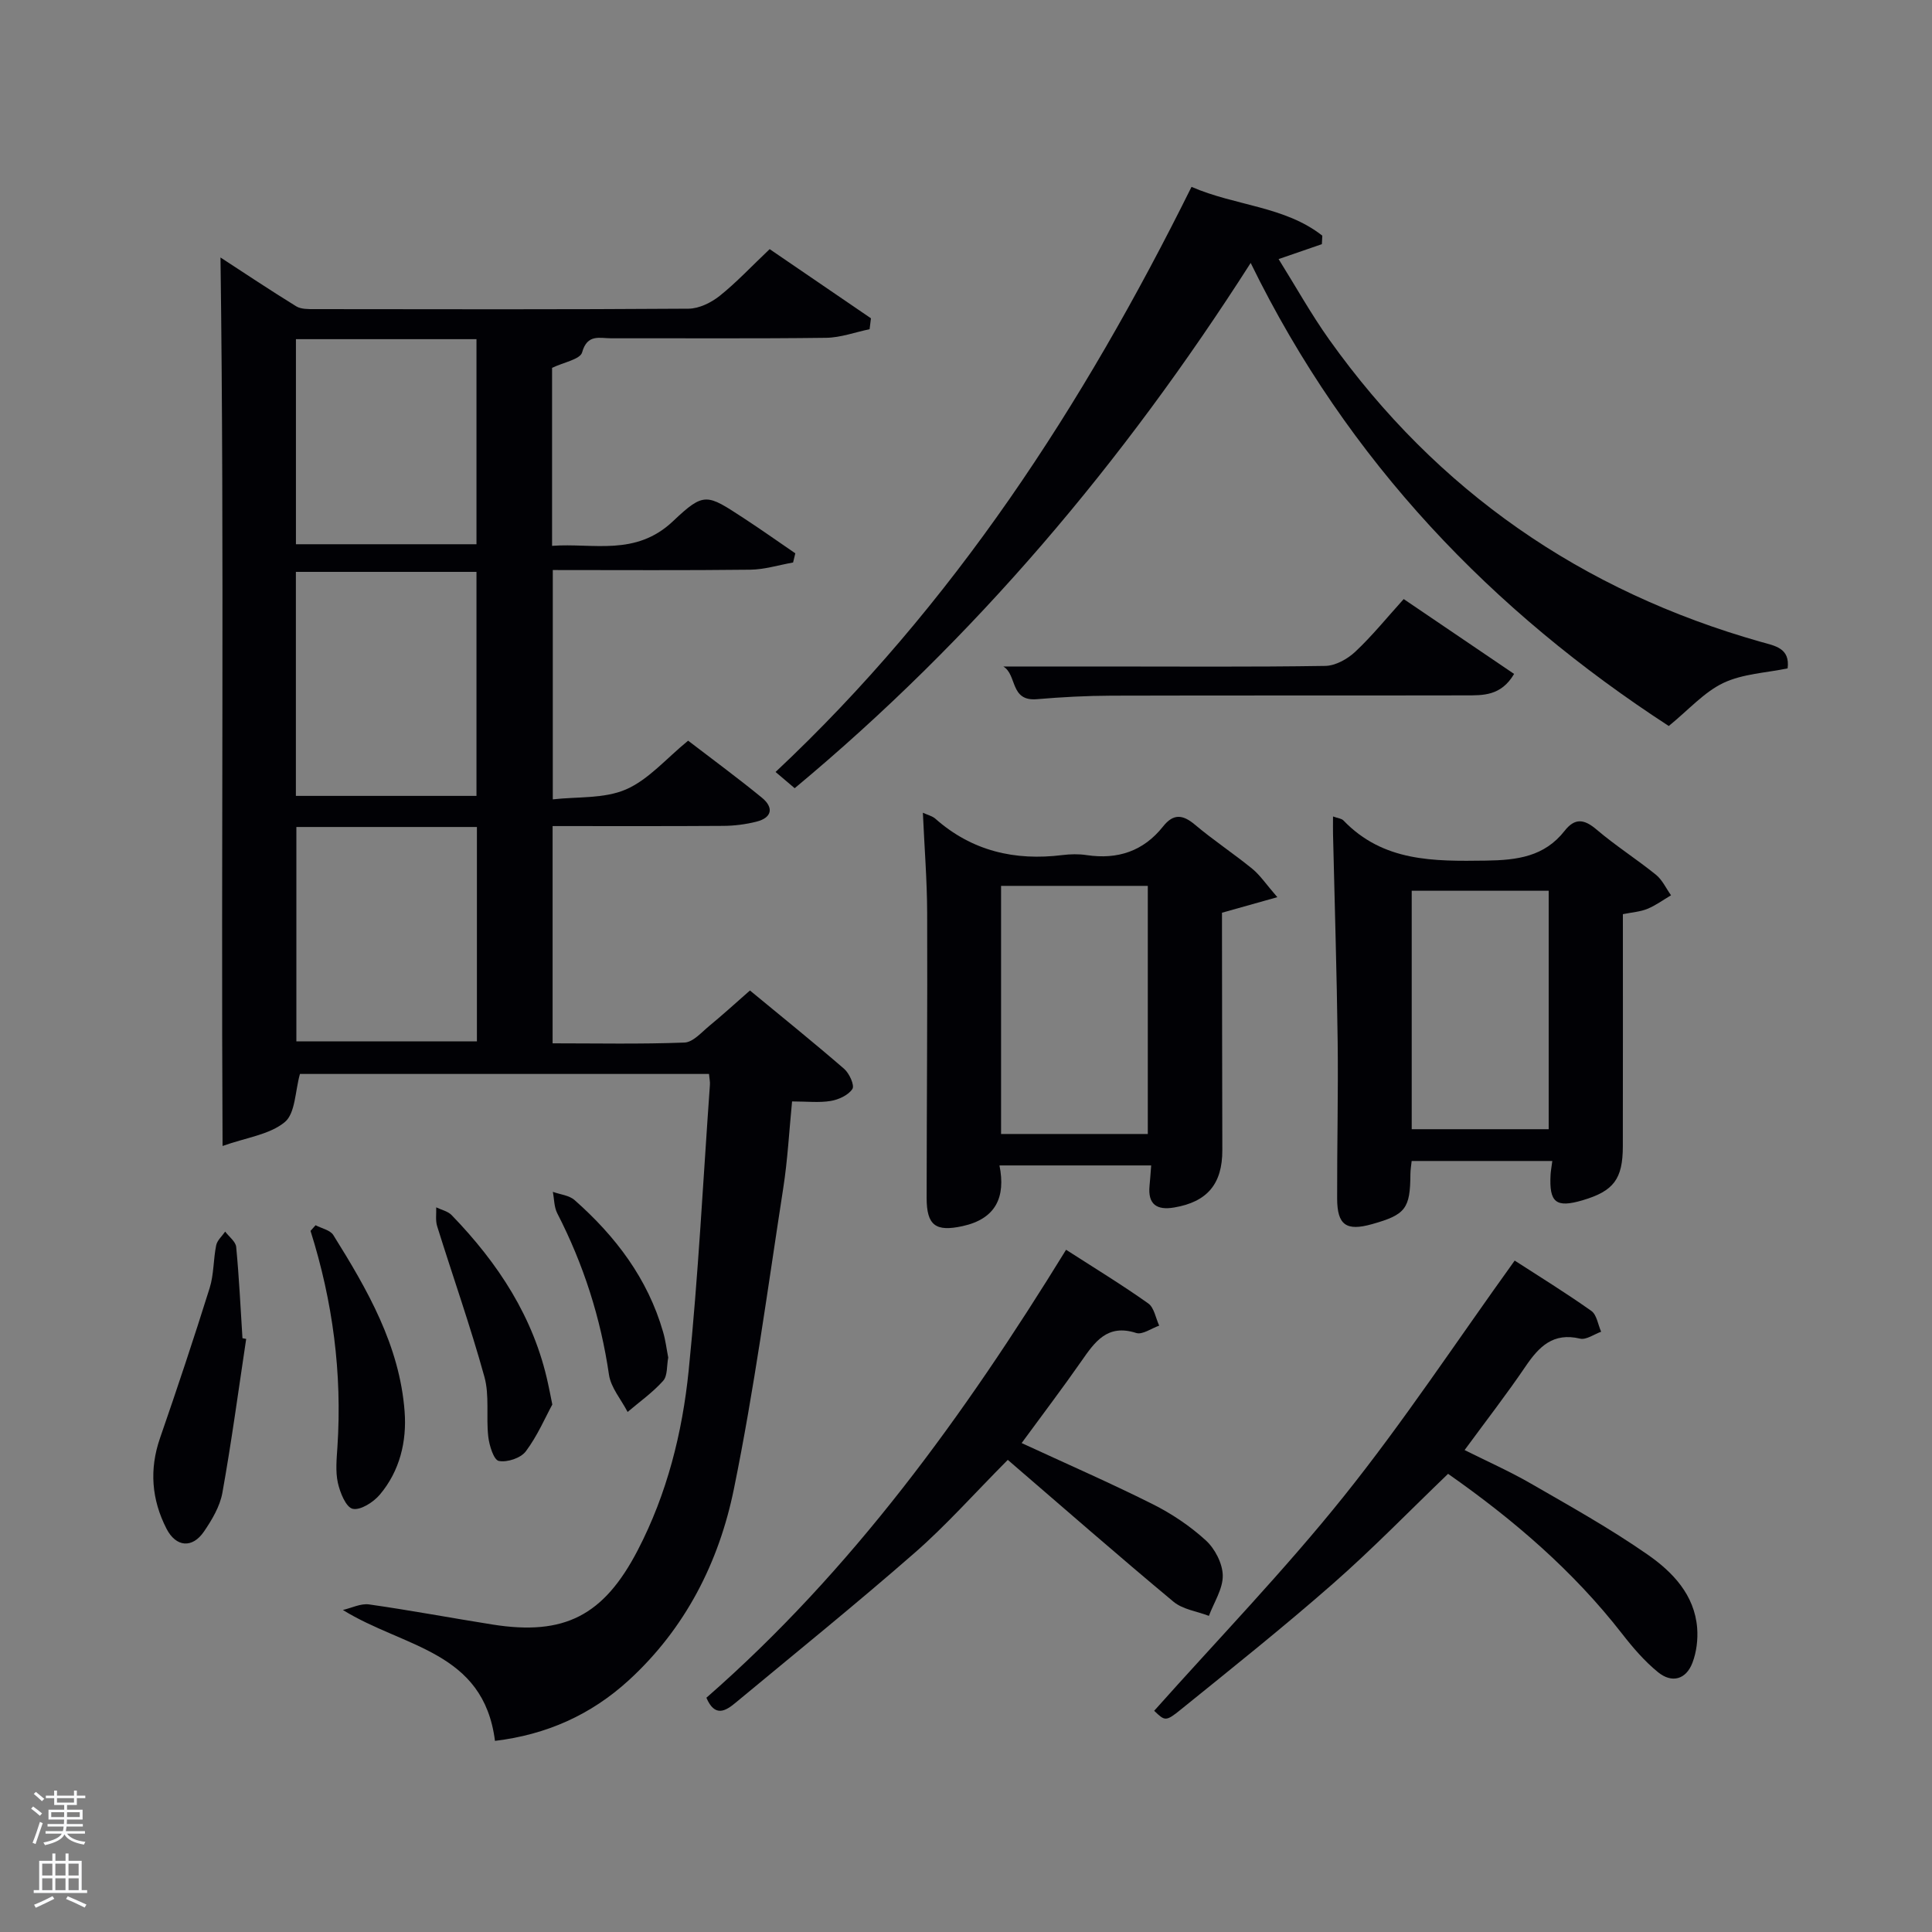 <svg enable-background="new 0 0 400 400" viewBox="0 0 400 400" xmlns="http://www.w3.org/2000/svg"><rect x="0" y="0" width="400" height="400" fill="#808080" stroke="none"/><path d="m6.44 374.46.42-.45c.65.47 1.27.95 1.85 1.44l-.45.49c-.65-.56-1.25-1.06-1.82-1.48m.93 7.33-.63-.26c.55-1.36 1.05-2.8 1.52-4.33.19.1.38.19.59.27-.46 1.29-.95 2.73-1.48 4.32m-.38-10.38.44-.42c.43.34 1.01.82 1.74 1.44l-.49.49c-.53-.51-1.09-1.01-1.69-1.51m2.5.35h1.72v-1.04h.59v1.04h3.52v-1.04h.59v1.04h1.75v.53h-1.75v1.42h-2.03v.97h3.22v2.03h-3.24c0 .35-.01.66-.03.93h3.32v.53h-3.37c-.03.27-.08.58-.15.94h3.96v.53h-3.71c.67.92 1.93 1.48 3.79 1.68-.13.24-.23.44-.29.59-2.13-.38-3.48-1.08-4.04-2.12-.43.97-1.77 1.72-4.03 2.23-.09-.19-.2-.37-.33-.55 2.1-.42 3.37-1.03 3.81-1.83h-3.36v-.53h3.58c.08-.29.13-.61.16-.94h-3.33v-.53h3.39c.02-.27.04-.58.04-.93h-3.23v-2.03h3.25v-.97h-2.07v-1.42h-1.73zm1.12 3.44v1h2.65c.01-.3.02-.44.02-.4v-.25-.35zm1.19-2h3.52v-.91h-3.52zm4.71 2h-2.63v.59c0 .15-.01.28-.01.4h2.64z" fill="#fafbfc"/><path d="m13.56 383.74h.63v1.52h2.72v6.07h1.13v.6h-11.06v-.6h1.13v-6.07h2.73v-1.52h.63v1.52h2.1v-1.52zm-2.69 8.83.38.56c-1.24.63-2.53 1.25-3.85 1.85-.1-.21-.21-.42-.34-.63 1.36-.55 2.63-1.15 3.81-1.78m-2.13-4.27h2.1v-2.45h-2.1zm0 3.04h2.1v-2.46h-2.1zm2.72-3.04h2.1v-2.45h-2.1zm0 3.04h2.1v-2.46h-2.1zm6.07 3.6c-1.41-.71-2.7-1.3-3.86-1.78l.35-.56c1.45.62 2.75 1.19 3.88 1.72zm-1.25-9.09h-2.1v2.45h2.1zm-2.09 5.49h2.1v-2.46h-2.1z" fill="#fafbfc"/><g fill="#010105"><path d="m70.99 333.33c1.82-.42 3.71-1.4 5.44-1.15 8.53 1.21 17.01 2.81 25.53 4.16 14.88 2.36 23.04-1.82 30.09-15.41 6.05-11.66 9.22-24.28 10.53-37.16 2-19.67 2.99-39.44 4.4-59.16.05-.64-.1-1.29-.19-2.26-28.48 0-56.86 0-84.69 0-1.01 3.58-.94 8.15-3.14 9.97-3.15 2.6-7.95 3.19-12.88 4.94-.33-62.19.39-122.9-.43-183.95 4.75 3.09 10.15 6.7 15.68 10.11 1 .61 2.49.58 3.75.58 25.83.03 51.66.09 77.49-.09 2.17-.02 4.67-1.25 6.43-2.65 3.49-2.79 6.57-6.1 10.35-9.68 6.98 4.77 13.97 9.55 20.97 14.32-.09.75-.19 1.51-.28 2.26-3 .62-5.99 1.74-9 1.78-14.83.19-29.66.07-44.49.1-2.37.01-4.95-.97-6.03 2.92-.4 1.44-3.83 2.05-6.22 3.2v36.85c8.53-.63 17.29 2.25 25.06-5.12 6.44-6.11 7-5.58 14.53-.67 3.64 2.37 7.18 4.89 10.77 7.34-.15.63-.31 1.27-.46 1.9-2.95.52-5.9 1.45-8.86 1.49-13.49.16-26.99.07-40.89.07v47.48c5.06-.58 10.62-.1 15.13-2.05 4.69-2.03 8.37-6.42 12.89-10.1 5.12 3.93 10.3 7.73 15.27 11.8 2.47 2.02 2.16 4.14-1.14 4.97-2.23.56-4.58.86-6.88.87-11.65.08-23.3.04-35.31.04v44.98c9.11 0 18.22.19 27.31-.16 1.77-.07 3.55-2.15 5.18-3.49 2.69-2.21 5.26-4.56 8.37-7.29 6.58 5.43 13.14 10.72 19.51 16.23 1.07.93 2.19 3.42 1.7 4.16-.84 1.28-2.83 2.2-4.48 2.48-2.42.4-4.95.1-8.01.1-.61 6.2-.92 12.13-1.83 17.97-3.22 20.8-6.01 41.69-10.22 62.29-3.09 15.15-10.04 28.85-21.76 39.58-7.83 7.16-17.01 11.26-27.7 12.55-2.37-18.66-18.83-19.26-31.49-27.1zm27.66-168.55c0-15.77 0-31.14 0-46.38-12.73 0-25.1 0-37.39 0v46.38zm-37.29 6.44v44.38h37.38c0-14.99 0-29.58 0-44.38-12.53 0-24.78 0-37.38 0zm-.09-101v42.46h37.38c0-14.35 0-28.39 0-42.46-12.62 0-24.87 0-37.38 0z"/><path d="m246.69 38.69c9.12 3.96 19.31 3.99 27.08 10.1-.03.59-.06 1.17-.09 1.76-2.7.93-5.4 1.86-8.96 3.09 3.53 5.65 6.71 11.37 10.48 16.67 22.37 31.4 52.32 52.09 89.36 62.58 2.94.83 6.07 1.27 5.55 5.49-4.45.93-9.29 1.11-13.31 3.02-3.99 1.9-7.16 5.54-11.3 8.91-36.36-23.64-66.39-54.59-86.56-95.87-26.46 41.42-57.22 77.81-94.41 108.75-1.28-1.09-2.4-2.04-3.96-3.36 36.78-34.5 63.65-75.83 86.12-121.14z"/><path d="m264.46 185.75c-4.42 1.24-7.52 2.11-11.46 3.22v4.18c.02 14.99.03 29.97.07 44.96.02 7-3.11 10.73-9.98 11.89-3.59.61-5.47-.65-5.09-4.5.13-1.3.21-2.6.34-4.21-10.35 0-20.59 0-31.41 0 1.33 6.6-.78 11.07-7.66 12.57-5.52 1.2-7.42-.11-7.42-5.85.02-19.65.18-39.3.11-58.94-.02-6.8-.57-13.6-.89-20.8.99.46 1.94.67 2.58 1.23 7.59 6.71 16.47 8.76 26.33 7.53 1.64-.2 3.36-.24 4.99.01 6.42.96 11.77-.8 15.84-5.94 2.13-2.69 4.08-2.48 6.61-.34 3.81 3.21 8 5.97 11.86 9.12 1.66 1.36 2.9 3.26 5.18 5.87zm-26.82 49.03c0-17.45 0-34.48 0-51.37-10.4 0-20.45 0-30.38 0v51.37z"/><path d="m336 189.27c0 16.12.02 32.09-.01 48.06-.01 6.79-1.9 9.27-8.32 11.17-5.53 1.63-6.96.49-6.64-5.32.05-.81.21-1.62.36-2.81-9.65 0-19.2 0-29.12 0-.09.86-.25 1.79-.26 2.73-.04 7.13-1 8.4-7.96 10.35-5.31 1.49-7.19.2-7.21-5.29-.03-10.83.24-21.65.11-32.48-.18-14.3-.63-28.61-.96-42.91-.03-1.12 0-2.25 0-3.73 1 .37 1.76.42 2.15.82 8.23 8.58 18.69 8.47 29.51 8.32 6.49-.09 12.1-.82 16.29-6.17 2.13-2.71 4.05-2.44 6.61-.26 3.92 3.34 8.29 6.12 12.3 9.36 1.32 1.07 2.09 2.81 3.12 4.25-1.62.95-3.16 2.1-4.88 2.8-1.49.62-3.18.72-5.09 1.11zm-15.36 44.52c0-16.81 0-33.18 0-49.37-9.74 0-19.12 0-28.36 0v49.37z"/><path d="m238.96 354.2c13.17-14.78 26.93-29.01 39.26-44.4 12.34-15.4 23.25-31.95 35.38-48.81 4.95 3.2 10.53 6.64 15.87 10.42 1.13.8 1.37 2.84 2.03 4.31-1.46.52-3.09 1.73-4.36 1.43-5.57-1.33-8.5 1.64-11.29 5.75-3.91 5.76-8.18 11.27-12.62 17.32 4.61 2.31 9.27 4.37 13.66 6.9 8.19 4.72 16.49 9.35 24.23 14.74 5.15 3.58 9.72 8.31 10.26 15.21.18 2.35-.13 4.94-.96 7.14-1.33 3.56-4.3 4.33-7.17 1.98-2.79-2.28-5.21-5.1-7.43-7.96-10.11-12.99-22.41-23.56-36.01-33.09-7.98 7.66-15.61 15.53-23.82 22.73-10.24 8.99-20.9 17.49-31.5 26.06-3.16 2.58-3.33 2.37-5.53.27z"/><path d="m220.72 258.75c5.95 3.83 11.62 7.28 17.01 11.11 1.23.87 1.54 3.03 2.27 4.6-1.6.55-3.47 1.93-4.76 1.52-6.01-1.94-8.58 1.86-11.39 5.89-3.89 5.58-8.01 11-12.33 16.9 9.16 4.24 18.24 8.2 27.09 12.63 3.96 1.98 7.78 4.54 11.04 7.52 1.89 1.72 3.47 4.78 3.51 7.27.04 2.77-1.83 5.57-2.87 8.36-2.47-.95-5.41-1.33-7.33-2.93-11.46-9.54-22.69-19.37-34.31-29.37-7.08 7.13-12.82 13.61-19.28 19.25-12.14 10.61-24.69 20.75-37.1 31.05-2.06 1.71-4.27 3.04-6.02-1.05 30.1-26.3 53.32-58.37 74.47-92.75z"/><path d="m207.72 137.99h20.74c15.3 0 30.61.12 45.91-.12 2.12-.03 4.61-1.42 6.22-2.93 3.5-3.28 6.54-7.05 10.03-10.91 7.65 5.19 15.14 10.27 22.86 15.5-2.72 4.61-6.48 4.43-10.02 4.44-24.45.05-48.91-.01-73.36.06-5.14.02-10.3.29-15.42.73-5.63.48-4.06-5.06-6.96-6.77z"/><path d="m50.97 277.21c-1.6 10.63-3.03 21.29-4.93 31.87-.51 2.82-2.16 5.59-3.81 8.01-2.4 3.52-5.78 3.26-7.76-.59-3.08-6.01-3.6-12.26-1.33-18.79 3.57-10.3 7.01-20.65 10.27-31.05.88-2.81.75-5.92 1.35-8.84.21-1.03 1.22-1.89 1.86-2.83.79 1.06 2.17 2.06 2.28 3.18.6 6.28.9 12.59 1.3 18.89.25.05.51.1.77.15z"/><path d="m65.34 253.67c1.25.66 3.02 1 3.67 2.04 7.06 11.3 13.73 22.87 14.76 36.52.47 6.19-.99 12.33-5.15 17.24-1.32 1.56-4.01 3.27-5.6 2.91-1.4-.32-2.62-3.36-3.07-5.38-.52-2.37-.25-4.96-.09-7.44 1-15.24-.96-30.13-5.57-44.72.34-.39.69-.78 1.05-1.17z"/><path d="m114.35 290.79c-1.46 2.68-3.08 6.49-5.49 9.7-1.04 1.39-3.87 2.33-5.59 1.98-1.05-.21-1.97-3.2-2.18-5.03-.47-4.11.28-8.49-.8-12.39-2.9-10.49-6.54-20.78-9.78-31.17-.38-1.21-.15-2.6-.2-3.91 1.08.52 2.42.8 3.2 1.61 9.62 9.94 17.03 21.18 19.97 34.95.22.96.4 1.94.87 4.26z"/><path d="m138.35 281.07c-.33 1.68-.11 3.76-1.05 4.81-2.16 2.42-4.87 4.33-7.36 6.45-1.33-2.57-3.46-5.02-3.86-7.72-1.72-11.77-5.28-22.86-10.71-33.42-.66-1.29-.62-2.94-.91-4.43 1.52.55 3.38.71 4.51 1.71 8.47 7.48 15.13 16.24 18.31 27.28.51 1.72.72 3.53 1.07 5.32z"/></g></svg>